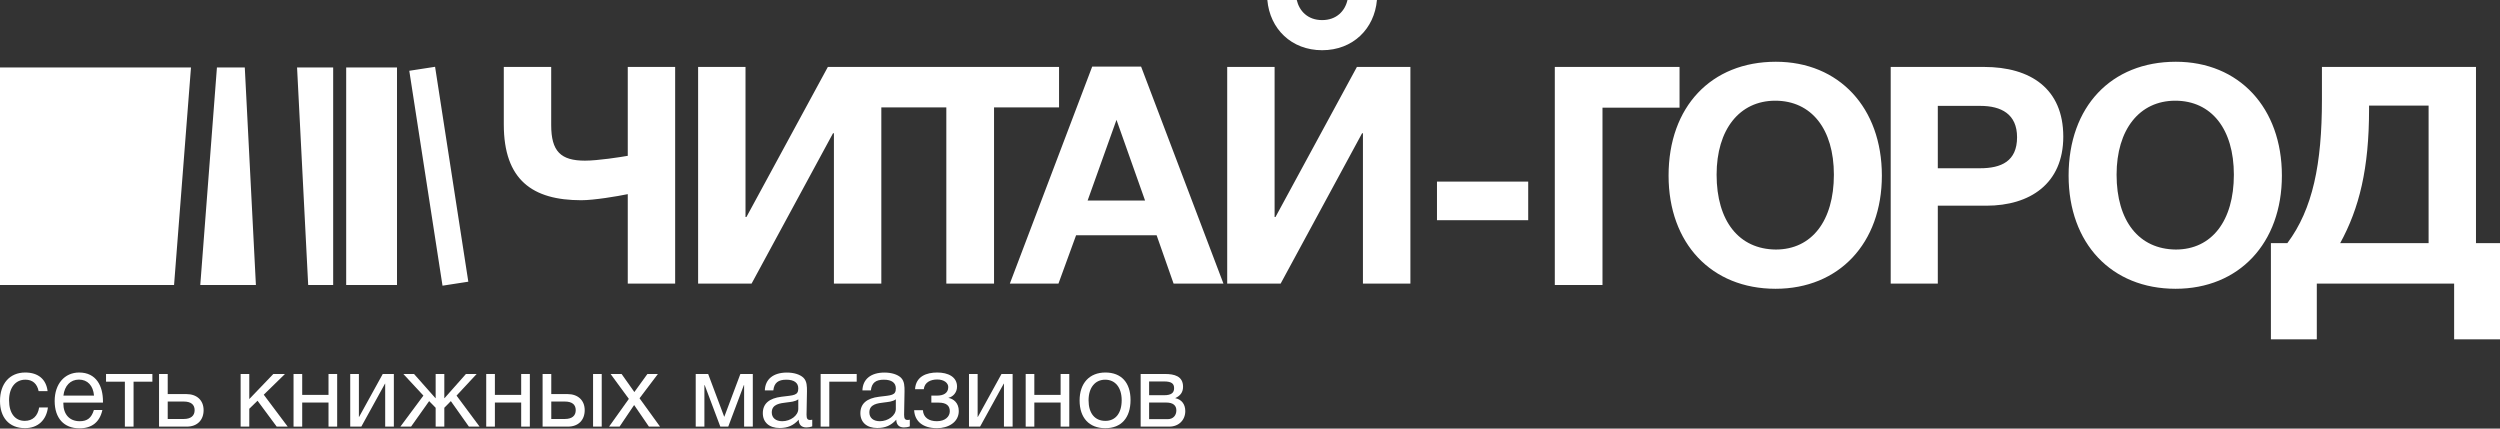 <svg width="245" height="42" viewBox="0 0 245 42" fill="none" xmlns="http://www.w3.org/2000/svg">
<rect x="0" y="0" width="245" height="42" fill="#333333" stroke="none"/>
<path d="M2.448 41.958C0.85 41.958 0 40.869 0 39.3C0 37.582 0.96 36.506 2.476 36.506C3.736 36.506 4.526 37.163 4.664 38.332H3.786C3.636 37.6 3.188 37.209 2.488 37.209C1.509 37.209 0.889 37.992 0.889 39.23C0.889 40.491 1.468 41.245 2.427 41.245C3.196 41.245 3.706 40.776 3.837 39.929H4.696C4.546 41.157 3.726 41.958 2.448 41.958Z" fill="white"/>
<path d="M7.785 41.976C6.267 41.976 5.357 40.981 5.357 39.3C5.357 37.633 6.326 36.506 7.754 36.506C9.451 36.506 10.091 37.852 10.091 39.337V39.458H6.215L6.207 39.519C6.207 40.618 6.817 41.279 7.814 41.279C8.554 41.279 8.962 40.962 9.202 40.18H10.033C9.772 41.367 9.005 41.976 7.785 41.976ZM7.735 37.2C6.905 37.2 6.325 37.801 6.215 38.769H9.213C9.132 37.792 8.582 37.2 7.735 37.2Z" fill="white"/>
<path d="M13.089 37.405V41.809H12.237V37.405H10.391V36.651H14.934V37.405H13.089Z" fill="white"/>
<path d="M18.314 41.809H15.586V36.651H16.436V38.62H18.272C19.284 38.62 19.953 39.221 19.953 40.198C19.953 41.171 19.323 41.809 18.314 41.809ZM16.436 39.351V41.06H18.005C18.702 41.06 19.074 40.748 19.074 40.198C19.074 39.649 18.713 39.351 18.005 39.351H16.436Z" fill="white"/>
<path d="M27.116 41.809L25.238 39.272L24.429 40.058V41.809H23.582V36.651H24.429V39.109L26.786 36.651H27.927L25.848 38.681L28.194 41.809H27.116Z" fill="white"/>
<path d="M28.767 41.809V36.651H29.616V38.699H32.194V36.651H33.042V41.809H32.194V39.449H29.616V41.809H28.767Z" fill="white"/>
<path d="M34.322 41.809V36.651H35.172V40.859H35.19L37.509 36.651H38.598V41.809H37.748V37.6H37.728L35.409 41.809H34.322Z" fill="white"/>
<path d="M40.285 41.809H39.237L41.494 38.769L39.528 36.651H40.576L42.674 39.02H42.694V36.651H43.543V39.02H43.563L45.662 36.651H46.711L44.741 38.769L47 41.809H45.952L44.184 39.309L43.543 39.961V41.809H42.694V39.961L42.055 39.309L40.285 41.809Z" fill="white"/>
<path d="M47.65 41.809V36.651H48.499V38.699H51.076V36.651H51.925V41.809H51.076V39.449H48.499V41.809H47.65Z" fill="white"/>
<path d="M55.663 41.809H53.174V36.651H54.025V38.62H55.623C56.631 38.62 57.301 39.221 57.301 40.198C57.301 41.171 56.67 41.809 55.663 41.809ZM54.025 39.351V41.06H55.352C56.052 41.06 56.422 40.748 56.422 40.198C56.422 39.649 56.062 39.351 55.352 39.351H54.025ZM58.969 36.651V41.809H58.12V36.651H58.969Z" fill="white"/>
<path d="M62.675 39.03L64.684 41.809H63.594L62.145 39.691L60.718 41.809H59.688L61.627 39.09L59.838 36.651H60.916L62.167 38.42L63.445 36.651H64.474L62.675 39.03Z" fill="white"/>
<path d="M72.923 41.809V37.74H72.898L71.369 41.809H70.591L69.06 37.74H69.031V41.809H68.18V36.651H69.4L70.968 40.831H70.987L72.556 36.651H73.775V41.809H72.923Z" fill="white"/>
<path d="M79.6 41.786C79.421 41.855 79.213 41.889 79.022 41.889C78.543 41.889 78.282 41.618 78.273 41.13C77.763 41.697 77.202 41.944 76.404 41.944C75.387 41.944 74.756 41.39 74.756 40.492C74.756 39.57 75.366 39.03 76.584 38.881C77.812 38.732 78.231 38.76 78.231 38.062C78.231 37.513 77.822 37.21 77.063 37.21C76.276 37.21 75.866 37.504 75.785 38.262H74.954C74.986 37.163 75.785 36.511 77.114 36.511C77.803 36.511 78.392 36.693 78.734 37.014C79.092 37.364 79.083 37.889 79.083 38.35C79.083 39.118 79.041 39.876 79.041 40.645C79.041 41.027 79.132 41.157 79.391 41.157C79.47 41.157 79.512 41.147 79.6 41.129V41.786H79.6ZM77.093 39.44C76.476 39.519 75.633 39.589 75.633 40.417C75.633 40.948 76.024 41.279 76.662 41.279C77.463 41.279 78.231 40.729 78.231 40.073V39.133C77.914 39.37 77.472 39.388 77.093 39.44Z" fill="white"/>
<path d="M81.271 37.405V41.809H80.422V36.651H83.957V37.404H81.271V37.405Z" fill="white"/>
<path d="M89.161 41.786C88.984 41.855 88.775 41.889 88.583 41.889C88.104 41.889 87.843 41.618 87.834 41.13C87.325 41.697 86.766 41.944 85.965 41.944C84.948 41.944 84.317 41.39 84.317 40.492C84.317 39.57 84.93 39.03 86.147 38.881C87.373 38.732 87.792 38.76 87.792 38.062C87.792 37.513 87.385 37.21 86.624 37.21C85.837 37.21 85.427 37.504 85.346 38.262H84.517C84.547 37.163 85.346 36.511 86.675 36.511C87.364 36.511 87.953 36.693 88.293 37.014C88.651 37.364 88.644 37.889 88.644 38.35C88.644 39.118 88.602 39.876 88.602 40.645C88.602 41.027 88.693 41.157 88.952 41.157C89.033 41.157 89.073 41.147 89.161 41.129V41.786ZM86.656 39.44C86.035 39.519 85.197 39.589 85.197 40.417C85.197 40.948 85.586 41.279 86.224 41.279C87.024 41.279 87.792 40.729 87.792 40.073V39.133C87.476 39.37 87.036 39.388 86.656 39.44Z" fill="white"/>
<path d="M91.853 36.506C92.91 36.506 93.79 36.93 93.79 37.889C93.79 38.48 93.38 38.89 92.961 38.978V38.997C93.441 39.09 93.96 39.48 93.96 40.277C93.96 41.399 92.91 41.962 91.82 41.962C90.475 41.962 89.646 41.32 89.586 40.197H90.443C90.494 40.938 91.053 41.278 91.814 41.278C92.621 41.278 93.08 40.831 93.08 40.3C93.08 39.779 92.77 39.457 91.984 39.457H91.272V38.768H91.842C92.44 38.768 92.929 38.54 92.929 37.93C92.929 37.548 92.543 37.19 91.842 37.19C91.235 37.19 90.603 37.442 90.536 38.14H89.675C89.754 36.87 90.813 36.506 91.853 36.506Z" fill="white"/>
<path d="M94.961 41.809V36.651H95.808V40.859H95.829L98.147 36.651H99.237V41.809H98.387V37.6H98.366L96.048 41.809H94.961Z" fill="white"/>
<path d="M100.517 41.809V36.651H101.364V38.699H103.941V36.651H104.79V41.809H103.941V39.449H101.364V41.809H100.517Z" fill="white"/>
<path d="M110.793 39.198C110.793 40.948 109.885 41.963 108.319 41.963C106.738 41.963 105.801 40.948 105.801 39.249C105.801 37.549 106.769 36.506 108.329 36.506C109.885 36.506 110.793 37.489 110.793 39.198ZM106.68 39.23C106.68 40.501 107.29 41.246 108.328 41.246C109.324 41.246 109.925 40.492 109.925 39.221C109.925 37.992 109.306 37.21 108.309 37.21C107.309 37.209 106.68 38.001 106.68 39.23Z" fill="white"/>
<path d="M111.784 36.651H114.172C115.069 36.651 115.939 36.851 115.939 37.903C115.939 38.453 115.66 38.793 115.18 39.011V39.021C115.781 39.142 116.158 39.598 116.158 40.287C116.158 41.171 115.511 41.809 114.594 41.809H111.784V36.651ZM115.062 38.039C115.062 37.611 114.831 37.382 114.081 37.382H112.613V38.732H114.081C114.813 38.732 115.062 38.48 115.062 38.039ZM112.613 41.078H114.431C114.971 41.078 115.283 40.71 115.283 40.217C115.283 39.751 114.982 39.449 114.285 39.449H112.613V41.078Z" fill="white"/>
<path d="M103.786 6.56H86.37H81.13L73.15 21.266H73.06V6.56H68.415V27.793H73.655L81.634 13.063H81.724V27.793H86.37V10.526H92.74V27.792H97.416V10.526H103.787V6.56H103.786ZM33.926 27.927H38.906V6.611H33.926V27.927ZM40.11 6.936L43.366 27.997L45.895 27.606L42.638 6.546L40.11 6.936ZM61.521 15.27C60.835 15.391 58.603 15.744 57.323 15.744C54.942 15.744 54.017 14.823 54.017 12.258V6.56H49.372V12.197C49.372 17.653 52.202 19.622 56.965 19.622C58.216 19.622 60.51 19.236 61.521 19.026V27.792H66.165V6.56H61.521V15.27ZM129.57 4.921C132.577 4.921 134.695 2.83 134.94 0H132.053C131.811 1.075 130.98 1.969 129.569 1.969C128.158 1.969 127.33 1.075 127.081 0H124.199C124.444 2.83 126.561 4.921 129.57 4.921ZM0 27.927H17.058L18.716 6.61H0V27.927ZM21.259 6.611L19.627 27.927H25.078L23.989 6.611H21.259ZM30.202 27.927H32.651V6.611H29.112L30.202 27.927ZM194.431 6.56H185.289V27.793H189.905V20.158H194.665C198.924 20.158 202.202 18.012 202.202 13.389C202.202 8.706 199.015 6.56 194.431 6.56ZM194.043 16.489H189.905V10.377H194.074C196.124 10.377 197.672 11.182 197.672 13.449C197.672 15.804 196.124 16.489 194.043 16.489ZM174.032 6.052C167.692 6.052 163.52 10.465 163.52 17.206C163.52 23.854 167.722 28.3 174.002 28.3C180.226 28.3 184.423 23.83 184.423 17.206C184.423 10.558 180.226 6.052 174.032 6.052ZM174.032 24.454C170.429 24.426 168.227 21.68 168.227 17.118C168.227 12.704 170.462 9.869 173.975 9.869C177.515 9.869 179.721 12.644 179.721 17.118C179.721 21.652 177.545 24.454 174.032 24.454ZM107.035 6.527L98.965 27.792H103.729L105.458 23.053H113.348L115.011 27.792H119.897L111.828 6.527H107.035ZM106.588 19.649L109.416 11.745L112.215 19.649H106.588ZM242.646 23.83V6.56H227.549V9.777C227.549 16.043 226.66 20.488 224.158 23.83H222.549V33.257H227.047V27.793H240.505V33.257H245V23.83H242.646ZM238.003 23.83H229.337C231.213 20.399 232.168 16.522 232.168 10.703V10.349H238.003V23.83H238.003ZM213.232 6.052C206.889 6.052 202.723 10.465 202.723 17.206C202.723 23.854 206.922 28.3 213.204 28.3C219.426 28.3 223.625 23.83 223.625 17.206C223.625 10.558 219.426 6.052 213.232 6.052ZM213.232 24.454C209.631 24.426 207.425 21.68 207.425 17.118C207.425 12.704 209.659 9.869 213.174 9.869C216.717 9.869 218.919 12.644 218.919 17.118C218.919 21.652 216.745 24.454 213.232 24.454ZM164.596 6.56H152.371V27.927H157.044V10.549H164.595V6.56H164.596ZM124.999 21.265H124.911V6.56H120.266V27.793H125.503L133.482 13.063H133.568V27.793H138.219V6.56H132.977L124.999 21.265ZM140.824 21.578H149.764V17.798H140.824V21.578Z" fill="white"/>
</svg>
